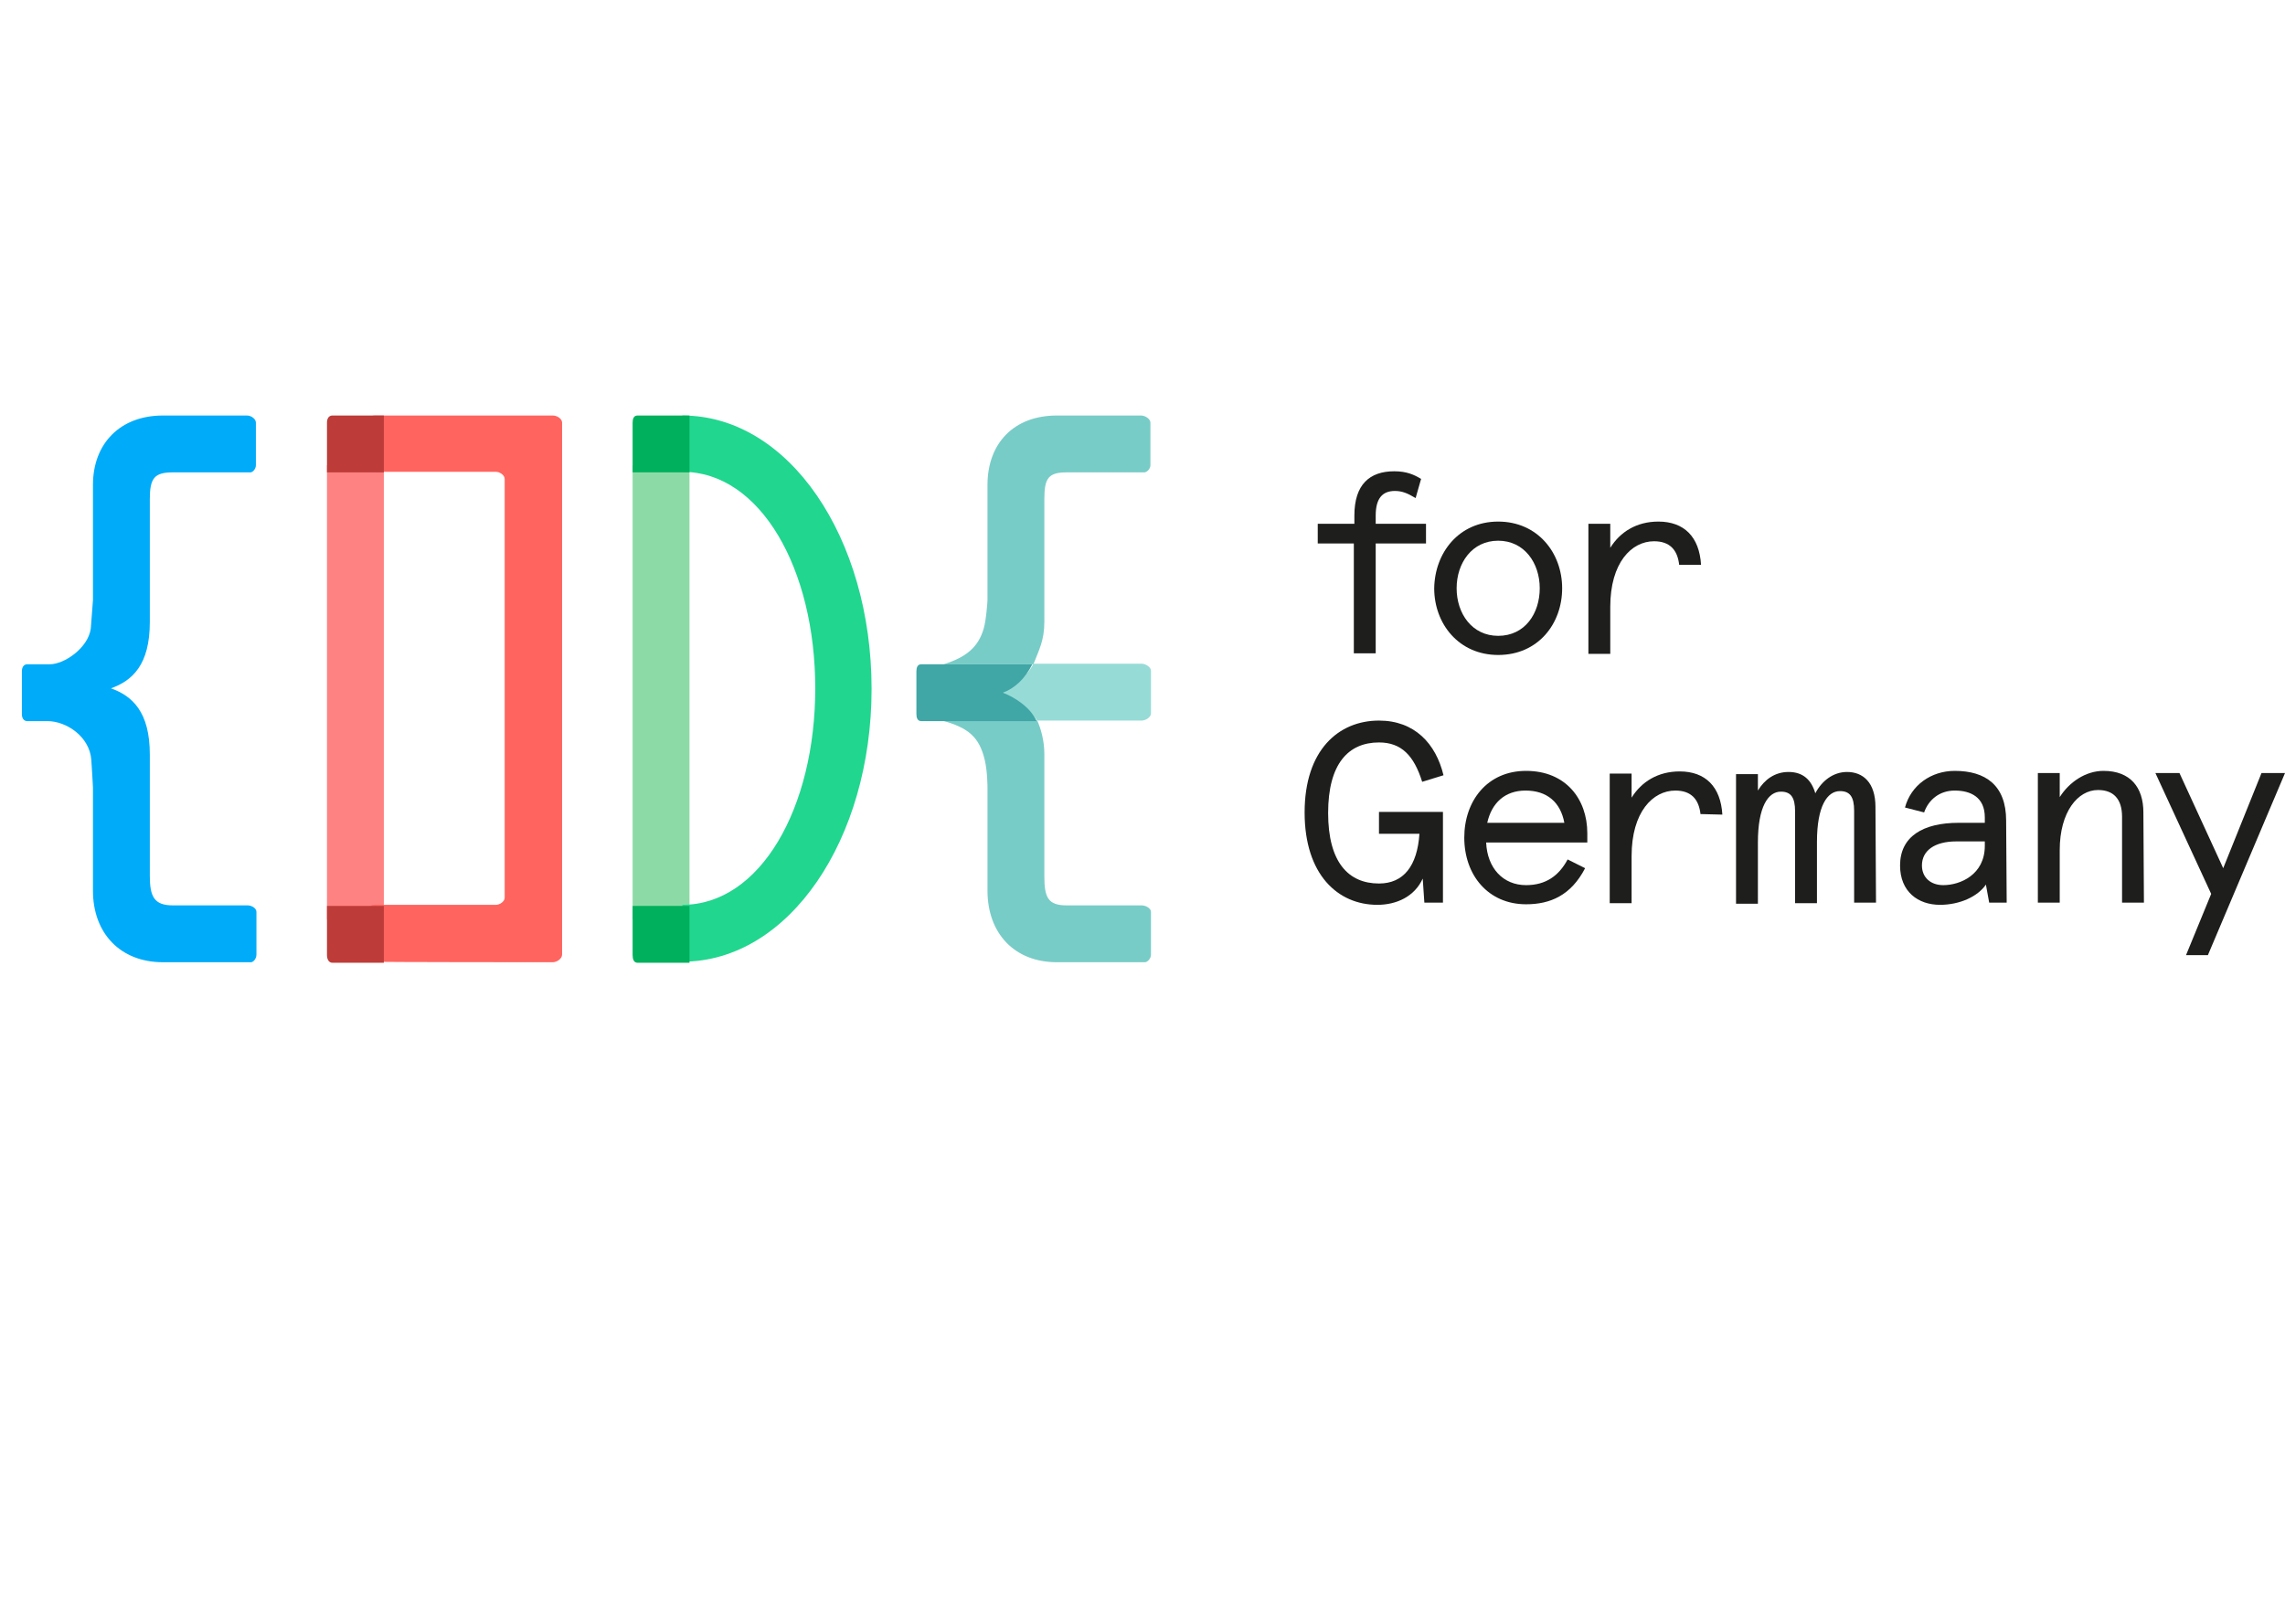 <?xml version="1.0" encoding="utf-8"?>
<!-- Generator: Adobe Illustrator 21.0.0, SVG Export Plug-In . SVG Version: 6.00 Build 0)  -->
<svg version="1.1" id="Layer_1" xmlns="http://www.w3.org/2000/svg" xmlns:xlink="http://www.w3.org/1999/xlink" x="0px" y="0px"
	 viewBox="0 0 417.9 297" style="enable-background:new 0 0 417.9 297;" xml:space="preserve">
<style type="text/css">
	.st0{fill:#1E1E1C;}
	.st1{fill:#FF8282;}
	.st2{fill:#FF645F;}
	.st3{fill:#8CDBA6;}
	.st4{fill:#21D68F;}
	.st5{fill:#00ABFA;}
	.st6{fill:#BD3B38;}
	.st7{fill:#00B05C;}
	.st8{fill:#78CCC7;}
	.st9{fill:#96DBD6;}
	.st10{fill:#40A6A6;}
</style>
<g id="Ebene_2">
</g>
<g id="Ebene_1">
	<g>
		<g>
			<g>
				<path class="st0" d="M258.9,91.1c-1.5-0.9-2.5-1.3-3.8-1.3c-2.3,0-3.5,1.4-3.5,4.5v1.5h9.2v3.6h-9.2v20.1h-4V99.4H241v-3.6h6.7
					v-1.5c0-5.7,2.8-8.1,7.3-8.1c2.2,0,3.6,0.6,4.9,1.4L258.9,91.1z"/>
				<path class="st0" d="M274,116.3c4.9,0,7.6-4.1,7.6-8.7c0-4.6-2.8-8.7-7.6-8.7c-4.8,0-7.6,4.1-7.6,8.7
					C266.4,112.2,269.2,116.3,274,116.3 M274,95.4c7.2,0,11.7,5.7,11.7,12.2c0,6.5-4.4,12.2-11.7,12.2c-7.2,0-11.7-5.7-11.7-12.2
					C262.4,101.1,266.8,95.4,274,95.4"/>
				<path class="st0" d="M307.1,103.3c-0.3-2.7-1.7-4.3-4.6-4.3c-4.1,0-8,3.9-8,12v8.6h-4V95.8h4v4.4c1.8-2.9,4.8-4.8,8.8-4.8
					c4.7,0,7.5,2.8,7.8,7.9L307.1,103.3L307.1,103.3z"/>
				<path class="st0" d="M260.2,160.7c-1.5,3.3-4.8,4.8-8.3,4.8c-7.2,0-13.3-5.5-13.3-16.9c0-11.4,6.2-16.8,13.6-16.8
					c6.5,0,10.4,4.2,11.8,10l-3.9,1.2c-1.5-4.8-3.8-7.2-7.9-7.2c-5.6,0-9.3,3.9-9.3,12.9c0,9,3.7,12.9,9.3,12.9c4.5,0,7-3.2,7.4-9.1
					h-7.4v-4h11.7v16.6h-3.4L260.2,160.7z"/>
				<path class="st0" d="M272,150.5h14.1c-0.7-3.8-3.2-5.9-7.1-5.9C275.2,144.6,272.8,146.9,272,150.5 M290.3,154.1h-18.5
					c0.2,4.7,3.1,7.8,7.3,7.8c3.6,0,6-1.7,7.6-4.7l3.2,1.6c-2.6,5-6.4,6.6-10.8,6.6c-6.9,0-11.3-5.3-11.3-12.2
					c0-6.7,4.2-12.2,11.3-12.2c7.3,0,11.2,5.2,11.2,11.4V154.1z"/>
				<path class="st0" d="M311,148.9c-0.3-2.7-1.7-4.3-4.6-4.3c-4.1,0-8,3.9-8,12v8.6h-4v-23.7h4v4.4c1.8-2.9,4.8-4.8,8.8-4.8
					c4.7,0,7.5,2.8,7.8,7.9L311,148.9L311,148.9z"/>
				<path class="st0" d="M343.1,165.1h-4v-16.8c0-2.6-0.8-3.6-2.6-3.6c-2.3,0-4.2,2.7-4.2,9.3v11.2h-4v-16.8c0-2.6-0.8-3.6-2.6-3.6
					c-2.3,0-4.2,2.7-4.2,9.3v11.2h-4v-23.7h4v3c1.2-2,3.1-3.4,5.6-3.4c2.7,0,4.2,1.5,4.9,3.9c1.2-2.3,3.3-3.9,5.8-3.9
					c2.9,0,5.2,1.9,5.2,6.4L343.1,165.1L343.1,165.1z"/>
				<path class="st0" d="M355.4,161.9c3.1,0,7.6-1.9,7.6-7.2v-0.8h-5.2c-4,0-6.3,1.7-6.3,4.4C351.5,160.5,353.1,161.9,355.4,161.9
					 M367,165.1h-3.2l-0.6-3.3c-1.5,2.2-4.8,3.7-8.4,3.7c-4,0-7.3-2.4-7.3-7.2c0-5.3,4.2-7.8,10.7-7.8h4.8v-1c0-3.7-2.6-4.9-5.5-4.9
					c-2.8,0-4.8,1.7-5.6,4l-3.5-0.9c1.1-4.1,4.8-6.7,9.1-6.7c5.6,0,9.4,2.6,9.4,9.1L367,165.1L367,165.1z"/>
				<path class="st0" d="M392.1,165.1h-4v-15.7c0-3.3-1.6-4.9-4.4-4.9c-3.7,0-7,4-7,11v9.6h-4v-23.7h4v4.4c1.7-2.7,4.7-4.8,8-4.8
					c4.9,0,7.3,3,7.3,7.6L392.1,165.1L392.1,165.1z"/>
			</g>
			<polygon class="st0" points="413.6,141.4 406.6,158.8 398.6,141.4 394.2,141.4 404.4,163.5 399.8,174.7 403.8,174.7 417.9,141.4 
							"/>
		</g>
		<g>
			<polygon class="st1" points="59.8,85.1 59.8,86.4 59.8,168.2 66.7,168.2 68.6,168.2 70.2,168.2 70.2,85.1 			"/>
			<g>
				<path class="st2" d="M101.1,176c0.7,0,1.7-0.6,1.7-1.4V77.3c0-0.7-0.9-1.3-1.7-1.3H68.6c-0.7,0-1,0.3-1,0.6v1.9v6.5
					c0,0.7,0.2,1.3,1,1.3h22.1c0.7,0,1.6,0.6,1.6,1.3v76.6c0,0.7-0.9,1.3-1.6,1.3H68.6c-0.7,0-1,0.2-1,0.6v1.9v6.5
					c0,0.7,0.2,1.4,1,1.4C68.6,176,101.1,176,101.1,176z"/>
			</g>
			<polygon class="st3" points="115.7,85.1 115.7,86.4 115.7,168.2 124.4,168.2 126.1,168.2 126.1,85.1 			"/>
			<g>
				<path class="st4" d="M124.8,175.9v-10.4c14.3,0,24.3-17.8,24.3-39.6c0-21.8-10-39.6-24.3-39.6V76c19.5,0,34.6,22.4,34.6,50
					C159.4,153.5,144.3,175.9,124.8,175.9"/>
				<path class="st5" d="M17,144v14.3v4.6c0,7.8,5,13.1,12.8,13.1H32h6.4h7.5c0.4,0,1-0.6,1-1.4v-7.8c0-0.7-0.9-1.2-1.6-1.2h-7.5H34
					h-2.4c-3.4,0-4.2-1.6-4.2-5.4v-6.1v-8.5v-7.6c0-7.8-3.2-10.7-7.1-12.1c3.9-1.4,7.1-4.3,7.1-12.1v-5.4V94.6v-3.3
					c0-3.8,0.8-4.9,4.2-4.9h2.9h3.7h7.6c0.4,0,1-0.6,1-1.3v-7.8c0-0.7-0.9-1.3-1.6-1.3H39h-5.9h-3.3C22,76,17,81.1,17,88.7v4.1v17
					c0,0-0.3,3.9-0.4,5.2c-0.5,3.5-4.8,6.5-7.5,6.5H5c-0.7,0-1,0.6-1,1.3v7.8c0,0.7,0.3,1.3,1,1.3h3.7c3.4,0,7.7,2.8,8,7.1
					C16.8,140.2,17,144,17,144"/>
				<path class="st6" d="M68.6,76h-3.7h-4.1c-0.7,0-1,0.6-1,1.3v2.4v5.4v1.3h1h7.8h1.6v-1.3v-7.8V76H68.6z"/>
				<path class="st6" d="M59.8,166.9v3.7v4.1c0,0.7,0.3,1.4,1,1.4h2.4h5.4h1.6v-1.4v-7.8v-1.2h-1.6h-7.8h-1
					C59.8,165.6,59.8,166.9,59.8,166.9z"/>
				<path class="st7" d="M124.4,76h-3.7h-4.1c-0.7,0-0.9,0.6-0.9,1.3v2.4v5.4v1.3h0.9h7.8h1.7v-1.3v-7.8V76H124.4z"/>
				<path class="st7" d="M115.7,166.9v3.7v4.1c0,0.7,0.2,1.4,0.9,1.4h2.4h5.4h1.7v-1.4v-7.8v-1.2h-1.7h-7.8h-0.9V166.9z"/>
				<path class="st8" d="M180.6,144v14.3v4.6c0,7.8,4.9,13.1,12.7,13.1h2.2h6.4h7.5c0.4,0,1.1-0.6,1.1-1.4v-7.8c0-0.7-1-1.2-1.7-1.2
					h-7.5h-3.8h-2.4c-3.4,0-4.1-1.4-4.1-5.3v-2.3v-12.5v-7.6c0-2.5-0.7-4.8-1.3-6.1h-17.4c4.8,1.3,6.8,3,7.8,7.2
					C180.6,141.1,180.6,144,180.6,144"/>
				<path class="st8" d="M179.9,115c-1,3.4-3.2,5.2-7.3,6.5H189c1-2.6,2-4.3,2-7.8v-5.4V94.6v-3.3c0-3.8,0.7-4.9,4.1-4.9h2.9h3.7
					h7.6c0.4,0,1.1-0.6,1.1-1.3v-7.8c0-0.7-1-1.3-1.7-1.3h-6.2h-5.9h-3.3c-7.9,0-12.7,5.1-12.7,12.7v4.1v17
					C180.6,109.8,180.4,113.3,179.9,115"/>
				<path class="st9" d="M182.4,126.7c2.6,1,5.5,2.5,7.3,5.1h19.1c0.7,0,1.7-0.6,1.7-1.3v-7.8c0-0.7-1-1.3-1.7-1.3H189
					C187.7,124.1,184.6,125.9,182.4,126.7"/>
				<path class="st10" d="M168.5,121.5c-0.7,0-0.9,0.6-0.9,1.3v7.8c0,0.7,0.2,1.3,0.9,1.3h3.7h17.4c-1.2-2.6-4.1-4.4-6.2-5.2
					c2.2-0.8,4.1-2.6,5.4-5.2h-16.4L168.5,121.5L168.5,121.5z"/>
			</g>
		</g>
	</g>
</g>
</svg>
